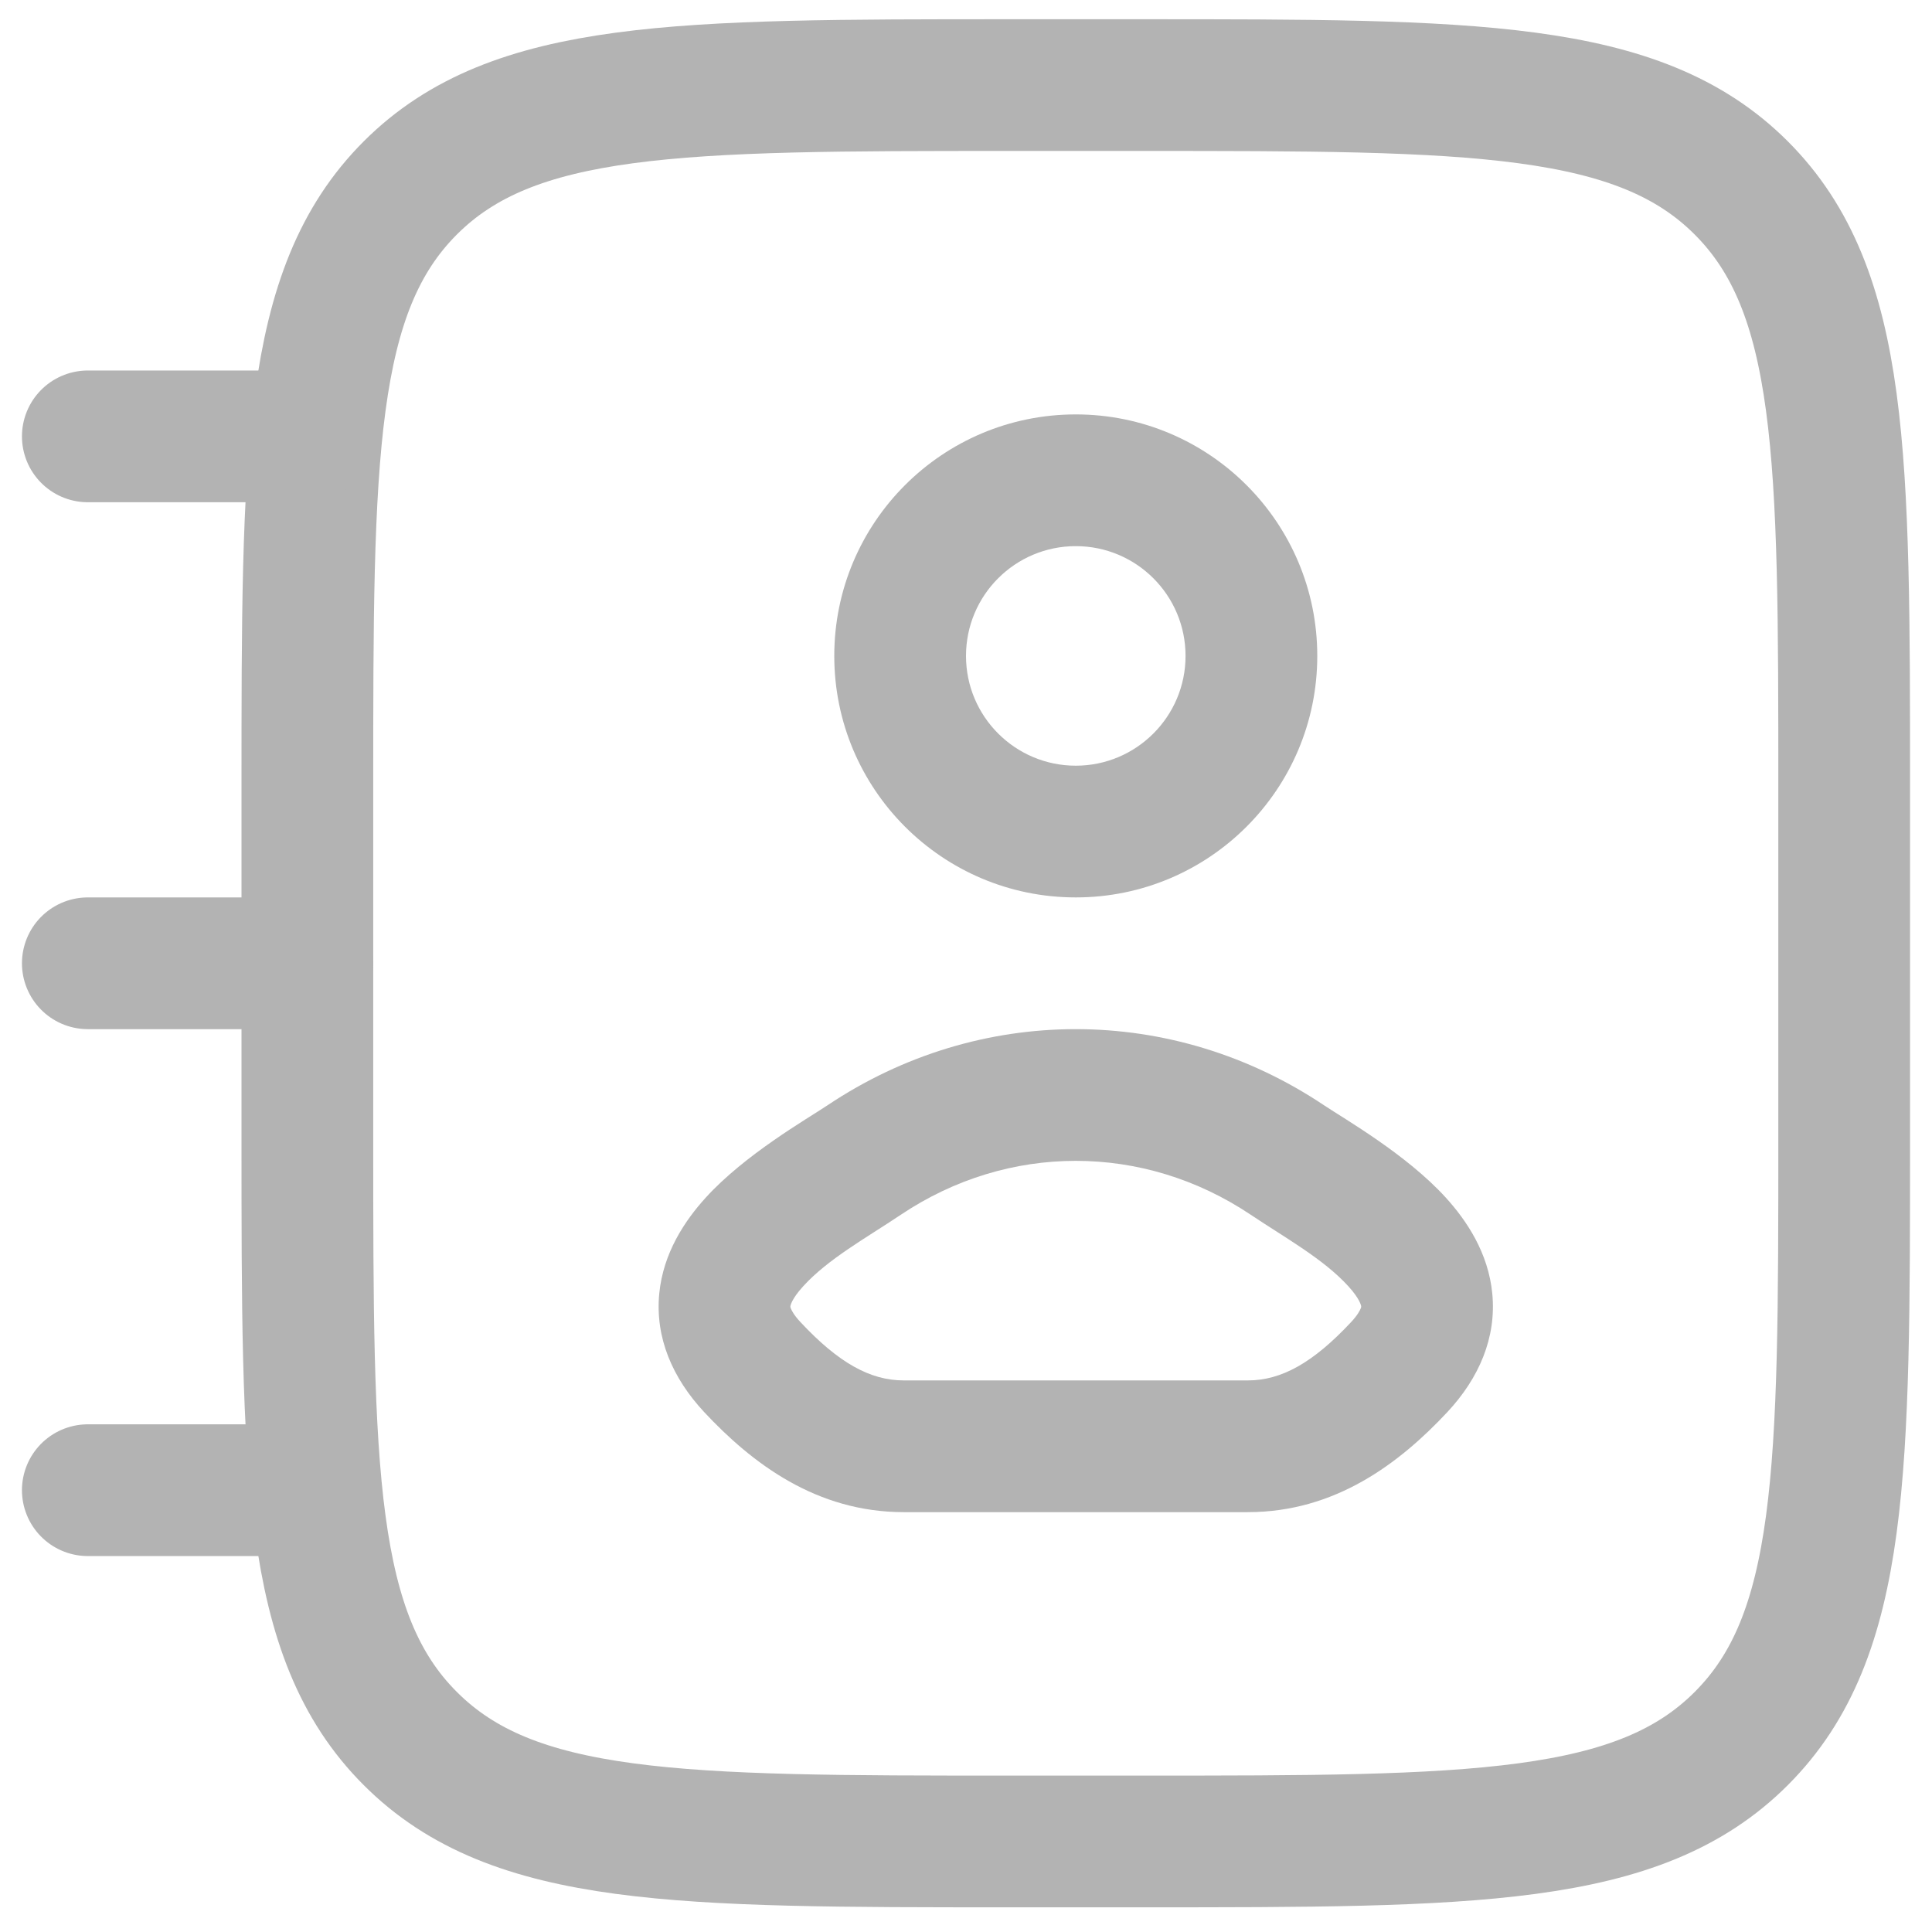<svg width="22" height="22" viewBox="0 0 22 22" fill="none" xmlns="http://www.w3.org/2000/svg">
<path d="M3.5 8.969C3.5 5.198 3.5 3.312 4.672 2.14C5.843 0.969 7.729 0.969 11.5 0.969H13C16.771 0.969 18.657 0.969 19.828 2.14C21 3.312 21 5.198 21 8.969V12.969C21 16.74 21 18.626 19.828 19.797C18.657 20.969 16.771 20.969 13 20.969H11.5C7.729 20.969 5.843 20.969 4.672 19.797C3.5 18.626 3.5 16.74 3.5 12.969V8.969Z" stroke="#B3B3B3" stroke-width="1.5"/>
<path d="M9.84 13.21L9.423 12.586H9.423L9.84 13.21ZM14.66 13.21L15.077 12.586L14.66 13.21ZM8.567 15.567L8.018 16.079H8.018L8.567 15.567ZM15.933 15.567L15.385 15.055L15.933 15.567ZM10.257 13.833C11.479 13.014 13.021 13.014 14.243 13.833L15.077 12.586C13.35 11.43 11.15 11.43 9.423 12.586L10.257 13.833ZM10.29 17.219H14.21V15.719H10.29V17.219ZM9.115 15.055C9.041 14.976 9.015 14.923 9.006 14.901C8.998 14.882 9 14.877 9 14.876C9.001 14.865 9.016 14.79 9.146 14.647C9.43 14.335 9.863 14.097 10.257 13.833L9.423 12.586C9.188 12.743 8.483 13.146 8.036 13.638C7.8 13.898 7.552 14.265 7.507 14.731C7.459 15.232 7.657 15.691 8.018 16.079L9.115 15.055ZM14.243 13.833C14.637 14.097 15.07 14.335 15.354 14.647C15.484 14.79 15.499 14.865 15.5 14.876C15.5 14.877 15.502 14.882 15.494 14.901C15.485 14.923 15.459 14.976 15.385 15.055L16.482 16.079C16.843 15.691 17.041 15.232 16.993 14.731C16.948 14.265 16.7 13.898 16.464 13.638C16.017 13.146 15.312 12.743 15.077 12.586L14.243 13.833ZM15.385 15.055C14.951 15.52 14.59 15.719 14.21 15.719V17.219C15.203 17.219 15.934 16.665 16.482 16.079L15.385 15.055ZM8.018 16.079C8.565 16.665 9.297 17.219 10.29 17.219V15.719C9.91 15.719 9.549 15.52 9.115 15.055L8.018 16.079ZM13.5 7.469C13.5 8.159 12.94 8.719 12.25 8.719V10.219C13.769 10.219 15 8.988 15 7.469H13.5ZM12.25 8.719C11.56 8.719 11 8.159 11 7.469H9.5C9.5 8.988 10.731 10.219 12.25 10.219V8.719ZM11 7.469C11 6.778 11.56 6.219 12.25 6.219V4.719C10.731 4.719 9.5 5.95 9.5 7.469H11ZM12.25 6.219C12.94 6.219 13.5 6.778 13.5 7.469H15C15 5.95 13.769 4.719 12.25 4.719V6.219Z" fill="#B3B3B3"/>
<path d="M3.5 4.969L1 4.969M3.5 10.969L1 10.969M3.5 16.969H1" stroke="#B3B3B3" stroke-width="1.5" stroke-linecap="round" stroke-linejoin="round"/>
</svg>
